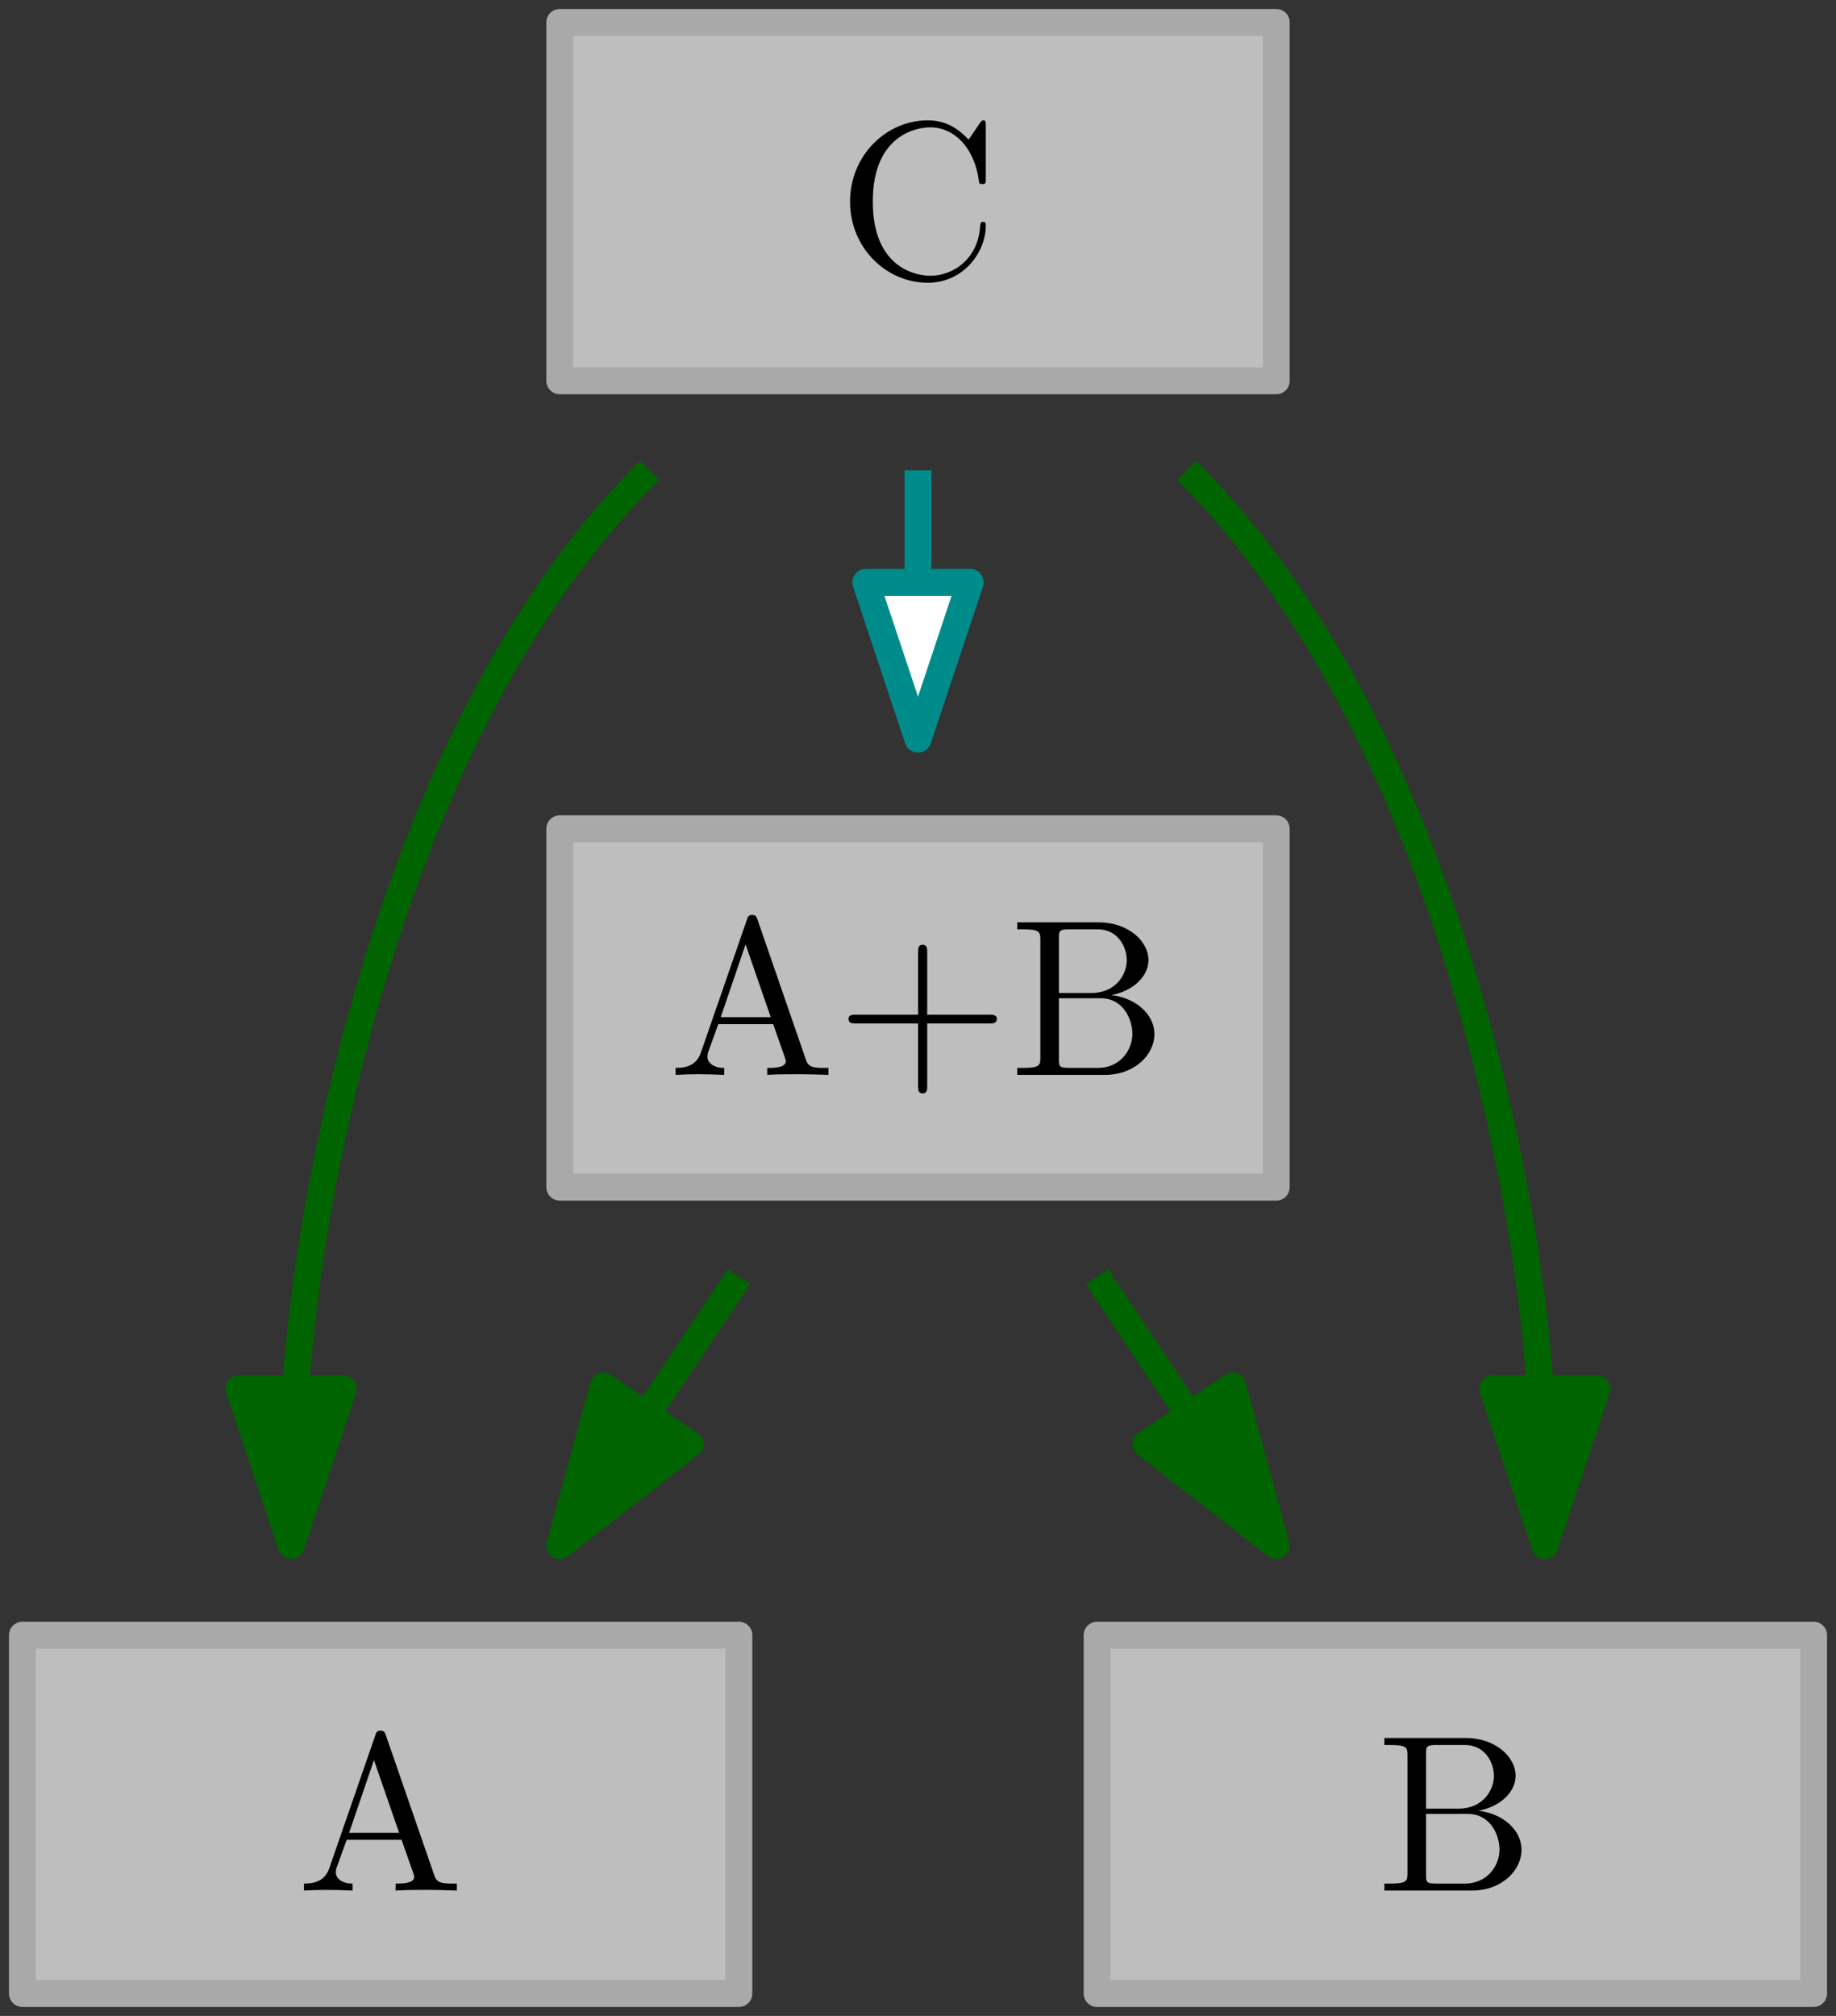 <?xml version="1.0" encoding="UTF-8"?>
<svg xmlns="http://www.w3.org/2000/svg" xmlns:xlink="http://www.w3.org/1999/xlink" width="82" height="90" viewBox="0 0 82 90">
<rect x="0" y="0" width="82" height="90" fill="#333333" stroke="none"/>
<defs>
<g>
<g id="glyph-0-0">
<path d="M 2.219 -3.656 L 2.219 -6.094 C 2.219 -6.438 2.234 -6.5 2.703 -6.5 L 3.938 -6.5 C 4.906 -6.5 5.25 -5.656 5.25 -5.125 C 5.25 -4.484 4.766 -3.656 3.656 -3.656 Z M 4.562 -3.562 C 5.531 -3.75 6.219 -4.391 6.219 -5.125 C 6.219 -5.984 5.297 -6.812 4 -6.812 L 0.359 -6.812 L 0.359 -6.5 L 0.594 -6.5 C 1.359 -6.5 1.391 -6.391 1.391 -6.031 L 1.391 -0.781 C 1.391 -0.422 1.359 -0.312 0.594 -0.312 L 0.359 -0.312 L 0.359 0 L 4.266 0 C 5.594 0 6.484 -0.891 6.484 -1.828 C 6.484 -2.688 5.672 -3.438 4.562 -3.562 Z M 3.953 -0.312 L 2.703 -0.312 C 2.234 -0.312 2.219 -0.375 2.219 -0.703 L 2.219 -3.422 L 4.094 -3.422 C 5.078 -3.422 5.5 -2.5 5.5 -1.828 C 5.5 -1.125 4.969 -0.312 3.953 -0.312 Z M 3.953 -0.312 "/>
</g>
<g id="glyph-0-1">
<path d="M 0.562 -3.406 C 0.562 -1.344 2.172 0.219 4.031 0.219 C 5.656 0.219 6.625 -1.172 6.625 -2.328 C 6.625 -2.422 6.625 -2.5 6.5 -2.5 C 6.391 -2.5 6.391 -2.438 6.375 -2.328 C 6.297 -0.906 5.234 -0.094 4.141 -0.094 C 3.531 -0.094 1.578 -0.422 1.578 -3.406 C 1.578 -6.375 3.531 -6.719 4.141 -6.719 C 5.219 -6.719 6.109 -5.812 6.312 -4.359 C 6.328 -4.219 6.328 -4.188 6.469 -4.188 C 6.625 -4.188 6.625 -4.219 6.625 -4.422 L 6.625 -6.781 C 6.625 -6.953 6.625 -7.031 6.516 -7.031 C 6.484 -7.031 6.438 -7.031 6.359 -6.906 L 5.859 -6.172 C 5.5 -6.531 4.984 -7.031 4.031 -7.031 C 2.156 -7.031 0.562 -5.438 0.562 -3.406 Z M 0.562 -3.406 "/>
</g>
<g id="glyph-0-2">
<path d="M 3.969 -6.938 C 3.922 -7.062 3.891 -7.141 3.734 -7.141 C 3.578 -7.141 3.547 -7.078 3.5 -6.938 L 1.438 -0.984 C 1.25 -0.469 0.859 -0.312 0.312 -0.312 L 0.312 0 C 0.547 -0.016 0.984 -0.031 1.328 -0.031 C 1.641 -0.031 2.156 -0.016 2.484 0 L 2.484 -0.312 C 1.984 -0.312 1.734 -0.562 1.734 -0.812 C 1.734 -0.844 1.75 -0.953 1.75 -0.969 L 2.219 -2.266 L 4.672 -2.266 L 5.203 -0.75 C 5.219 -0.703 5.234 -0.641 5.234 -0.609 C 5.234 -0.312 4.672 -0.312 4.406 -0.312 L 4.406 0 C 4.766 -0.031 5.469 -0.031 5.844 -0.031 C 6.266 -0.031 6.734 -0.016 7.141 0 L 7.141 -0.312 L 6.969 -0.312 C 6.375 -0.312 6.234 -0.375 6.125 -0.703 Z M 3.438 -5.828 L 4.562 -2.578 L 2.328 -2.578 Z M 3.438 -5.828 "/>
</g>
<g id="glyph-0-3">
<path d="M 4.078 -2.297 L 6.859 -2.297 C 7 -2.297 7.188 -2.297 7.188 -2.5 C 7.188 -2.688 7 -2.688 6.859 -2.688 L 4.078 -2.688 L 4.078 -5.484 C 4.078 -5.625 4.078 -5.812 3.875 -5.812 C 3.672 -5.812 3.672 -5.625 3.672 -5.484 L 3.672 -2.688 L 0.891 -2.688 C 0.75 -2.688 0.562 -2.688 0.562 -2.5 C 0.562 -2.297 0.75 -2.297 0.891 -2.297 L 3.672 -2.297 L 3.672 0.5 C 3.672 0.641 3.672 0.828 3.875 0.828 C 4.078 0.828 4.078 0.641 4.078 0.5 Z M 4.078 -2.297 "/>
</g>
</g>
</defs>
<path fill="none" stroke-width="1.2" stroke-linecap="butt" stroke-linejoin="round" stroke="rgb(0%, 39.2%, 0%)" stroke-opacity="1" stroke-miterlimit="10" d="M 124 752 L 132 740 " transform="matrix(1, 0, 0, -1, -75, 809)"/>
<path fill-rule="evenodd" fill="rgb(0%, 39.2%, 0%)" fill-opacity="1" stroke-width="1.2" stroke-linecap="butt" stroke-linejoin="round" stroke="rgb(0%, 39.2%, 0%)" stroke-opacity="1" stroke-miterlimit="10" d="M 132 740 L 130.055 747.117 L 126.176 744.531 Z M 132 740 " transform="matrix(1, 0, 0, -1, -75, 809)"/>
<path fill-rule="evenodd" fill="rgb(74.5%, 74.5%, 74.5%)" fill-opacity="1" stroke-width="1.2" stroke-linecap="butt" stroke-linejoin="round" stroke="rgb(66.3%, 66.3%, 66.3%)" stroke-opacity="1" stroke-miterlimit="10" d="M 124 736 L 124 720 L 156 720 L 156 736 Z M 124 736 " transform="matrix(1, 0, 0, -1, -75, 809)"/>
<g fill="rgb(0%, 0%, 0%)" fill-opacity="1">
<use xlink:href="#glyph-0-0" x="61.471" y="84.404"/>
</g>
<path fill-rule="evenodd" fill="rgb(74.5%, 74.5%, 74.5%)" fill-opacity="1" stroke-width="1.2" stroke-linecap="butt" stroke-linejoin="round" stroke="rgb(66.3%, 66.3%, 66.3%)" stroke-opacity="1" stroke-miterlimit="10" d="M 100 808 L 100 792 L 132 792 L 132 808 Z M 100 808 " transform="matrix(1, 0, 0, -1, -75, 809)"/>
<g fill="rgb(0%, 0%, 0%)" fill-opacity="1">
<use xlink:href="#glyph-0-1" x="37.403" y="12.404"/>
</g>
<path fill-rule="evenodd" fill="rgb(74.5%, 74.5%, 74.5%)" fill-opacity="1" stroke-width="1.2" stroke-linecap="butt" stroke-linejoin="round" stroke="rgb(66.3%, 66.3%, 66.3%)" stroke-opacity="1" stroke-miterlimit="10" d="M 76 736 L 76 720 L 108 720 L 108 736 Z M 76 736 " transform="matrix(1, 0, 0, -1, -75, 809)"/>
<g fill="rgb(0%, 0%, 0%)" fill-opacity="1">
<use xlink:href="#glyph-0-2" x="13.264" y="84.404"/>
</g>
<path fill-rule="evenodd" fill="rgb(74.5%, 74.5%, 74.5%)" fill-opacity="1" stroke-width="1.2" stroke-linecap="butt" stroke-linejoin="round" stroke="rgb(66.3%, 66.3%, 66.3%)" stroke-opacity="1" stroke-miterlimit="10" d="M 100 772 L 100 756 L 132 756 L 132 772 Z M 100 772 " transform="matrix(1, 0, 0, -1, -75, 809)"/>
<g fill="rgb(0%, 0%, 0%)" fill-opacity="1">
<use xlink:href="#glyph-0-2" x="29.861" y="47.989"/>
<use xlink:href="#glyph-0-3" x="37.333" y="47.989"/>
<use xlink:href="#glyph-0-0" x="45.074" y="47.989"/>
</g>
<path fill="none" stroke-width="1.2" stroke-linecap="butt" stroke-linejoin="round" stroke="rgb(0%, 39.2%, 0%)" stroke-opacity="1" stroke-miterlimit="10" d="M 108 752 L 100 740 " transform="matrix(1, 0, 0, -1, -75, 809)"/>
<path fill-rule="evenodd" fill="rgb(0%, 39.2%, 0%)" fill-opacity="1" stroke-width="1.2" stroke-linecap="butt" stroke-linejoin="round" stroke="rgb(0%, 39.2%, 0%)" stroke-opacity="1" stroke-miterlimit="10" d="M 100 740 L 105.824 744.531 L 101.945 747.117 Z M 100 740 " transform="matrix(1, 0, 0, -1, -75, 809)"/>
<path fill="none" stroke-width="1.2" stroke-linecap="butt" stroke-linejoin="round" stroke="rgb(0%, 39.2%, 0%)" stroke-opacity="1" stroke-miterlimit="10" d="M 104 788 C 96 780 92 768 90 759 C 88 750 88 744 88 740 " transform="matrix(1, 0, 0, -1, -75, 809)"/>
<path fill-rule="evenodd" fill="rgb(0%, 39.2%, 0%)" fill-opacity="1" stroke-width="1.2" stroke-linecap="butt" stroke-linejoin="round" stroke="rgb(0%, 39.2%, 0%)" stroke-opacity="1" stroke-miterlimit="10" d="M 88 740 L 90.332 747 L 85.668 747 Z M 88 740 " transform="matrix(1, 0, 0, -1, -75, 809)"/>
<path fill="none" stroke-width="1.2" stroke-linecap="butt" stroke-linejoin="round" stroke="rgb(0%, 39.2%, 0%)" stroke-opacity="1" stroke-miterlimit="10" d="M 128 788 C 136 780 140 768 142 759 C 144 750 144 744 144 740 " transform="matrix(1, 0, 0, -1, -75, 809)"/>
<path fill-rule="evenodd" fill="rgb(0%, 39.2%, 0%)" fill-opacity="1" stroke-width="1.2" stroke-linecap="butt" stroke-linejoin="round" stroke="rgb(0%, 39.2%, 0%)" stroke-opacity="1" stroke-miterlimit="10" d="M 144 740 L 146.332 747 L 141.668 747 Z M 144 740 " transform="matrix(1, 0, 0, -1, -75, 809)"/>
<path fill="none" stroke-width="1.2" stroke-linecap="butt" stroke-linejoin="round" stroke="rgb(0%, 54.5%, 54.5%)" stroke-opacity="1" stroke-miterlimit="10" d="M 116 788 L 116 776 " transform="matrix(1, 0, 0, -1, -75, 809)"/>
<path fill-rule="evenodd" fill="rgb(100%, 100%, 100%)" fill-opacity="1" stroke-width="1.2" stroke-linecap="butt" stroke-linejoin="round" stroke="rgb(0%, 54.5%, 54.5%)" stroke-opacity="1" stroke-miterlimit="10" d="M 116 776 L 118.332 783 L 113.668 783 Z M 116 776 " transform="matrix(1, 0, 0, -1, -75, 809)"/>
</svg>
